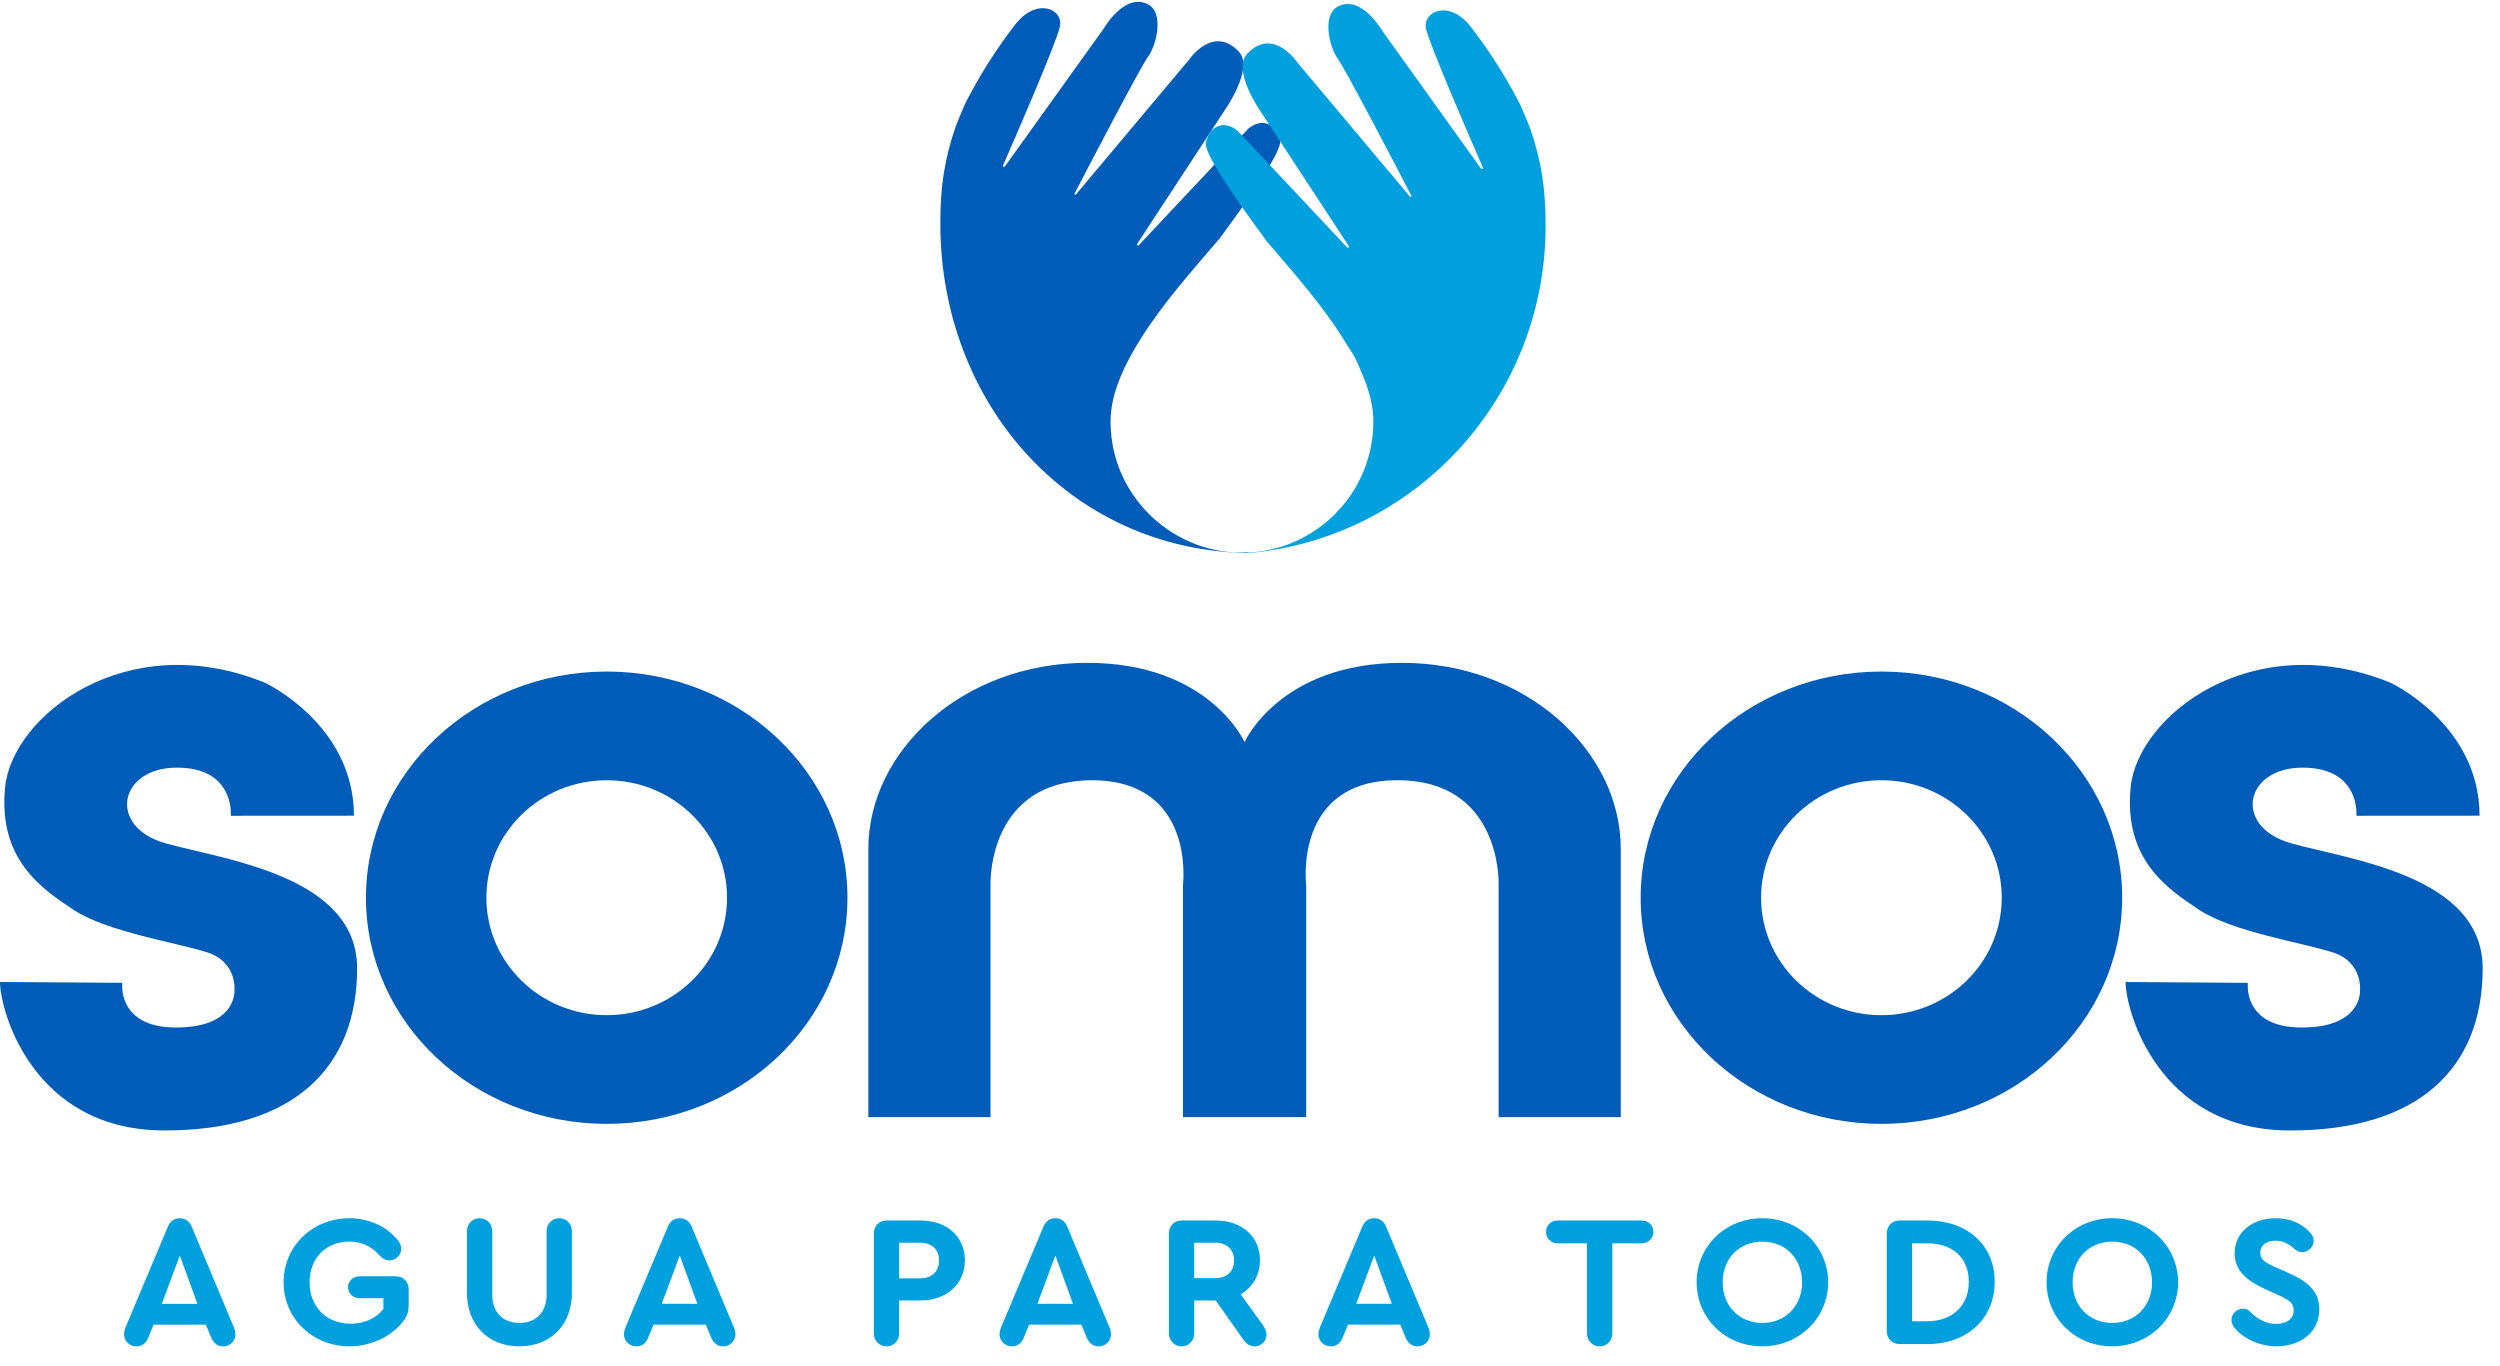 <svg width="97" height="53" viewBox="0 0 97 53" fill="none" xmlns="http://www.w3.org/2000/svg">
<path d="M23.54 26.056C18.381 26.056 14.199 29.985 14.199 34.831C14.199 39.677 18.381 43.606 23.54 43.606C28.699 43.606 32.881 39.678 32.881 34.831C32.881 29.985 28.699 26.056 23.54 26.056ZM23.54 39.389C20.962 39.389 18.871 37.349 18.871 34.831C18.871 32.313 20.962 30.273 23.54 30.273C26.119 30.273 28.209 32.313 28.209 34.831C28.209 37.349 26.119 39.389 23.54 39.389Z" fill="#005CB9"/>
<path d="M72.999 26.056C67.84 26.056 63.658 29.985 63.658 34.831C63.658 39.677 67.84 43.606 72.999 43.606C78.158 43.606 82.34 39.678 82.34 34.831C82.34 29.985 78.157 26.056 72.999 26.056ZM72.999 39.389C70.421 39.389 68.33 37.349 68.33 34.831C68.33 32.313 70.421 30.273 72.999 30.273C75.578 30.273 77.668 32.313 77.668 34.831C77.668 37.349 75.578 39.389 72.999 39.389Z" fill="#005CB9"/>
<path d="M54.393 25.718C49.654 25.718 48.289 28.793 48.289 28.793C48.289 28.793 46.925 25.718 42.186 25.718C37.322 25.718 33.692 29.161 33.692 32.933V33.417C33.692 35.431 33.692 38.04 33.692 40.078C33.692 41.953 33.692 43.346 33.692 43.346H33.701H33.755H38.379H38.429H38.432V34.297C38.432 34.297 38.415 33.741 38.601 33.043C38.605 33.03 38.608 33.017 38.612 33.003C38.639 32.904 38.671 32.801 38.708 32.697C38.715 32.676 38.722 32.656 38.73 32.635C38.766 32.537 38.807 32.438 38.853 32.338C38.864 32.313 38.875 32.287 38.887 32.262C38.931 32.171 38.982 32.08 39.034 31.989C39.053 31.956 39.071 31.922 39.092 31.889C39.162 31.777 39.239 31.666 39.325 31.559C39.34 31.54 39.358 31.523 39.373 31.505C39.45 31.413 39.533 31.323 39.623 31.237C39.645 31.215 39.669 31.195 39.693 31.174C39.786 31.089 39.887 31.009 39.995 30.933C40.016 30.919 40.035 30.904 40.056 30.89C40.318 30.715 40.624 30.57 40.977 30.464C41.019 30.451 41.063 30.441 41.107 30.429C41.246 30.392 41.393 30.362 41.547 30.338C41.6 30.33 41.652 30.321 41.707 30.314C41.912 30.29 42.125 30.273 42.356 30.273C46.409 30.274 45.899 34.342 45.899 34.342V43.346H45.908H45.921H45.928H50.657V43.316C50.661 43.327 50.667 43.334 50.671 43.346H50.68V34.342C50.68 34.342 50.166 30.273 54.221 30.273C58.275 30.273 58.147 34.297 58.147 34.297V43.346H58.151H58.201H62.877H62.886C62.886 43.346 62.886 41.953 62.886 40.078C62.886 37.872 62.886 34.998 62.886 32.933C62.886 29.161 59.257 25.718 54.393 25.718Z" fill="#005CB9"/>
<path d="M6.43 32.722C4.152 32.085 4.606 29.784 6.865 29.784C8.698 29.784 8.933 31.013 8.956 31.479L8.956 31.652L13.734 31.649C13.728 28.093 10.276 26.489 10.276 26.489C4.893 24.3 0.46 27.782 0.196 30.558C-0.071 33.337 1.601 34.478 2.876 35.315C4.151 36.151 6.833 36.569 8.031 36.948C9.229 37.331 9.096 38.452 9.096 38.452C9.096 38.452 9.173 39.867 6.836 39.867C5.027 39.867 4.766 38.811 4.741 38.33L4.741 38.155C4.741 38.148 4.742 38.138 4.742 38.131C4.741 38.132 4.739 38.133 4.737 38.133L0 38.101C0.004 39.245 1.288 43.838 6.338 43.861C11.394 43.882 13.856 41.424 13.856 37.574C13.856 33.974 8.707 33.36 6.43 32.722Z" fill="#005CB9"/>
<path d="M88.902 32.722C86.625 32.085 87.079 29.784 89.338 29.784C91.171 29.784 91.405 31.013 91.429 31.479L91.429 31.652L96.207 31.649C96.201 28.093 92.749 26.489 92.749 26.489C87.366 24.3 82.932 27.782 82.668 30.558C82.401 33.337 84.074 34.478 85.349 35.315C86.624 36.151 89.305 36.569 90.503 36.949C91.701 37.331 91.568 38.452 91.568 38.452C91.568 38.452 91.645 39.867 89.308 39.867C87.501 39.867 87.239 38.812 87.214 38.331L87.213 38.156C87.214 38.149 87.214 38.138 87.215 38.132C87.213 38.133 87.211 38.134 87.21 38.134L82.473 38.102C82.476 39.246 83.761 43.838 88.81 43.862C93.867 43.883 96.328 41.424 96.328 37.575C96.328 33.974 91.18 33.36 88.902 32.722Z" fill="#005CB9"/>
<path d="M47.426 21.386C46.969 21.318 46.532 21.189 46.124 21.004C45.546 20.748 45.023 20.387 44.585 19.95C43.941 19.308 43.469 18.501 43.241 17.596C43.141 17.195 43.089 16.777 43.089 16.346C43.089 16 43.145 15.644 43.246 15.281C43.399 14.741 43.649 14.188 43.964 13.636C44.157 13.292 44.376 12.948 44.611 12.609C45.077 11.93 45.608 11.269 46.124 10.654C46.417 10.304 46.707 9.969 46.978 9.653C47.1 9.51 47.215 9.376 47.327 9.245C48.551 7.589 49.764 5.825 49.668 5.441C49.497 4.757 48.946 4.593 48.472 4.964C48.464 4.969 48.455 4.97 48.449 4.976L44.185 9.514C44.151 9.549 44.095 9.505 44.122 9.463L47.527 4.266C47.527 4.266 48.667 2.643 48.068 2.006C47.06 0.934 46.125 2.329 46.125 2.329L41.748 7.544C41.723 7.574 41.676 7.543 41.694 7.509C42.236 6.465 44.242 2.615 44.54 2.207C44.885 1.734 45.161 0.51 44.559 0.178C43.644 -0.326 42.818 1.117 42.818 1.117L38.991 6.456C38.962 6.497 38.898 6.462 38.918 6.416C39.431 5.251 40.967 1.703 41.123 1.039C41.28 0.37 40.237 -0.144 39.381 0.964C39.103 1.324 38.224 2.473 37.436 4.048C37.393 4.135 37.096 4.861 37.088 4.887C36.641 6.177 36.485 7.239 36.485 8.679C36.485 15.597 41.432 21.319 48.379 21.459C48.384 21.452 48.399 21.444 48.411 21.436C48.337 21.439 48.264 21.444 48.19 21.444C47.929 21.444 47.673 21.425 47.426 21.386Z" fill="#005CB9"/>
<path d="M49.185 21.146C49.195 21.145 49.202 21.142 49.204 21.137C49.224 21.099 49.216 21.107 49.185 21.146Z" fill="#005CB9"/>
<path d="M59.367 4.972C59.358 4.947 59.062 4.22 59.019 4.133C58.231 2.558 57.351 1.409 57.074 1.049C56.218 -0.058 55.175 0.455 55.332 1.124C55.488 1.788 57.025 5.336 57.537 6.501C57.557 6.547 57.494 6.582 57.464 6.542L53.637 1.202C53.637 1.202 52.811 -0.241 51.896 0.263C51.293 0.595 51.57 1.819 51.914 2.292C52.212 2.7 54.218 6.55 54.761 7.594C54.779 7.628 54.732 7.659 54.707 7.629L50.329 2.414C50.329 2.414 49.394 1.018 48.386 2.091C47.787 2.728 48.928 4.351 48.928 4.351L52.333 9.548C52.359 9.589 52.304 9.634 52.27 9.6L48.005 5.061C47.999 5.055 47.99 5.054 47.983 5.049C47.508 4.678 46.958 4.842 46.787 5.527C46.69 5.915 47.931 7.714 49.168 9.386C49.243 9.473 49.319 9.561 49.397 9.653C49.668 9.968 49.958 10.303 50.25 10.651C50.429 10.863 50.609 11.084 50.79 11.307C51.343 11.998 51.881 12.73 52.316 13.467C52.497 13.72 52.664 14.015 52.803 14.4C53.103 15.066 53.287 15.724 53.287 16.347C53.287 17.755 52.719 19.025 51.793 19.95C51.4 20.346 50.943 20.671 50.443 20.92C50.378 20.95 50.316 20.982 50.251 21.01C49.844 21.192 49.407 21.318 48.956 21.386C48.704 21.426 48.448 21.445 48.19 21.445C47.928 21.445 47.672 21.426 47.426 21.386C47.776 21.445 48.253 21.48 48.601 21.445C55.049 20.789 59.97 15.327 59.97 8.764C59.969 7.324 59.813 6.262 59.367 4.972Z" fill="#00A0DF"/>
<path d="M9.135 51.767C9.135 52.029 8.932 52.239 8.656 52.239C8.445 52.239 8.285 52.116 8.191 51.891L7.987 51.396H5.959L5.756 51.891C5.669 52.116 5.508 52.239 5.298 52.239C5.021 52.239 4.811 52.029 4.811 51.767C4.811 51.694 4.833 51.607 4.868 51.506L6.511 47.603C6.598 47.385 6.758 47.269 6.976 47.269C7.194 47.269 7.355 47.385 7.442 47.603L9.077 51.506C9.121 51.607 9.135 51.694 9.135 51.767ZM6.279 50.589H7.66L6.976 48.714L6.279 50.589Z" fill="#00A0DF"/>
<path d="M11.003 49.752C11.003 48.349 12.122 47.267 13.569 47.267C14.223 47.267 14.877 47.529 15.269 47.943C15.48 48.139 15.567 48.291 15.567 48.459C15.567 48.699 15.363 48.902 15.116 48.902C14.964 48.902 14.847 48.844 14.702 48.684C14.375 48.335 14.019 48.175 13.554 48.175C12.645 48.175 12.012 48.815 12.012 49.753C12.012 50.705 12.667 51.359 13.611 51.359C14.142 51.359 14.6 51.148 14.876 50.785V50.37H13.96C13.699 50.37 13.502 50.189 13.502 49.949C13.502 49.702 13.698 49.52 13.96 49.52H15.356C15.646 49.52 15.857 49.731 15.857 50.021V50.639C15.857 50.857 15.814 51.017 15.705 51.184C15.269 51.824 14.418 52.238 13.568 52.238C12.122 52.238 11.003 51.155 11.003 49.752Z" fill="#00A0DF"/>
<path d="M18.118 50.167V47.768C18.118 47.485 18.329 47.267 18.612 47.267C18.889 47.267 19.099 47.485 19.099 47.768V50.239C19.099 50.908 19.507 51.33 20.154 51.33C20.8 51.33 21.208 50.908 21.208 50.239V47.768C21.208 47.485 21.418 47.267 21.702 47.267C21.978 47.267 22.189 47.485 22.189 47.768V50.167C22.189 51.402 21.368 52.238 20.154 52.238C18.939 52.238 18.118 51.402 18.118 50.167Z" fill="#00A0DF"/>
<path d="M28.534 51.766C28.534 52.028 28.33 52.239 28.054 52.239C27.843 52.239 27.684 52.115 27.589 51.89L27.385 51.395H25.358L25.154 51.89C25.067 52.115 24.907 52.239 24.696 52.239C24.42 52.239 24.209 52.028 24.209 51.766C24.209 51.694 24.231 51.606 24.267 51.505L25.91 47.602C25.997 47.384 26.157 47.268 26.375 47.268C26.593 47.268 26.753 47.384 26.84 47.602L28.475 51.505C28.519 51.606 28.534 51.694 28.534 51.766ZM25.677 50.588H27.058L26.375 48.713L25.677 50.588Z" fill="#00A0DF"/>
<path d="M33.905 51.737V47.856C33.905 47.565 34.116 47.355 34.407 47.355H35.715C36.74 47.355 37.438 47.98 37.438 48.903C37.438 49.819 36.726 50.458 35.715 50.458H34.886V51.737C34.886 52.021 34.675 52.239 34.399 52.239C34.116 52.239 33.905 52.021 33.905 51.737ZM35.708 49.6C36.159 49.6 36.435 49.331 36.435 48.902C36.435 48.488 36.159 48.219 35.708 48.219H34.887V49.6H35.708Z" fill="#00A0DF"/>
<path d="M43.107 51.766C43.107 52.028 42.904 52.239 42.627 52.239C42.417 52.239 42.257 52.115 42.162 51.89L41.959 51.395H39.931L39.727 51.89C39.64 52.115 39.48 52.239 39.269 52.239C38.993 52.239 38.782 52.028 38.782 51.766C38.782 51.694 38.804 51.606 38.84 51.505L40.483 47.602C40.571 47.384 40.73 47.268 40.948 47.268C41.166 47.268 41.326 47.384 41.413 47.602L43.048 51.505C43.093 51.606 43.107 51.694 43.107 51.766ZM40.251 50.588H41.632L40.949 48.713L40.251 50.588Z" fill="#00A0DF"/>
<path d="M49.141 51.788C49.141 52.035 48.93 52.239 48.683 52.239C48.508 52.239 48.363 52.152 48.247 51.985L47.171 50.458H47.164H46.336V51.737C46.336 52.021 46.125 52.239 45.849 52.239C45.565 52.239 45.355 52.021 45.355 51.737V47.849C45.355 47.565 45.565 47.355 45.856 47.355H47.164C48.189 47.355 48.887 47.98 48.887 48.895C48.887 49.477 48.603 49.949 48.138 50.218L49.003 51.417C49.09 51.549 49.141 51.672 49.141 51.788ZM46.335 49.593H47.157C47.607 49.593 47.883 49.324 47.883 48.902C47.883 48.488 47.6 48.219 47.157 48.219H46.335V49.593Z" fill="#00A0DF"/>
<path d="M55.478 51.766C55.478 52.028 55.275 52.239 54.998 52.239C54.788 52.239 54.628 52.115 54.533 51.89L54.33 51.395H52.302L52.098 51.89C52.011 52.115 51.851 52.239 51.64 52.239C51.364 52.239 51.153 52.028 51.153 51.766C51.153 51.694 51.175 51.606 51.212 51.505L52.854 47.602C52.941 47.384 53.101 47.268 53.319 47.268C53.537 47.268 53.697 47.384 53.784 47.602L55.42 51.505C55.464 51.606 55.478 51.694 55.478 51.766ZM52.622 50.588H54.003L53.32 48.713L52.622 50.588Z" fill="#00A0DF"/>
<path d="M61.577 51.737V48.241H60.436C60.182 48.241 59.985 48.045 59.985 47.798C59.985 47.543 60.182 47.355 60.436 47.355H63.7C63.961 47.355 64.15 47.543 64.15 47.798C64.15 48.045 63.954 48.241 63.7 48.241H62.559V51.737C62.559 52.021 62.348 52.239 62.064 52.239C61.788 52.239 61.577 52.021 61.577 51.737Z" fill="#00A0DF"/>
<path d="M70.932 49.752C70.932 51.141 69.806 52.238 68.374 52.238C66.942 52.238 65.83 51.148 65.83 49.752C65.83 48.357 66.949 47.267 68.374 47.267C69.806 47.266 70.932 48.364 70.932 49.752ZM66.84 49.752C66.84 50.675 67.48 51.33 68.381 51.33C69.275 51.33 69.922 50.668 69.922 49.752C69.922 48.836 69.275 48.175 68.381 48.175C67.48 48.175 66.84 48.829 66.84 49.752Z" fill="#00A0DF"/>
<path d="M77.394 49.738C77.394 51.163 76.318 52.151 74.784 52.151H73.709C73.418 52.151 73.207 51.941 73.207 51.65V47.856C73.207 47.565 73.418 47.355 73.709 47.355H74.784C76.34 47.355 77.394 48.314 77.394 49.738ZM74.188 48.241V51.265H74.777C75.743 51.265 76.39 50.661 76.39 49.738C76.39 48.815 75.773 48.241 74.777 48.241H74.188Z" fill="#00A0DF"/>
<path d="M84.51 49.752C84.51 51.141 83.383 52.238 81.951 52.238C80.52 52.238 79.407 51.148 79.407 49.752C79.407 48.357 80.527 47.267 81.951 47.267C83.383 47.266 84.51 48.364 84.51 49.752ZM80.418 49.752C80.418 50.675 81.057 51.33 81.959 51.33C82.853 51.33 83.5 50.668 83.5 49.752C83.5 48.836 82.853 48.175 81.959 48.175C81.057 48.175 80.418 48.829 80.418 49.752Z" fill="#00A0DF"/>
<path d="M86.762 51.592C86.646 51.475 86.58 51.352 86.58 51.214C86.587 50.952 86.798 50.778 87.031 50.778C87.118 50.778 87.213 50.807 87.285 50.872C87.481 51.076 87.823 51.367 88.31 51.367C88.739 51.367 88.993 51.163 88.993 50.836C88.993 50.56 88.826 50.444 88.383 50.24L87.866 50.007C87.103 49.658 86.703 49.244 86.703 48.626C86.703 47.819 87.386 47.267 88.295 47.267C89.015 47.267 89.436 47.601 89.64 47.834C89.742 47.943 89.771 48.051 89.771 48.146C89.771 48.393 89.545 48.582 89.32 48.582C89.233 48.582 89.138 48.553 89.051 48.48C88.855 48.306 88.636 48.139 88.295 48.139C87.946 48.139 87.699 48.306 87.699 48.604C87.699 48.844 87.83 48.96 88.259 49.156L88.804 49.396C89.603 49.752 89.988 50.145 89.988 50.799C89.988 51.686 89.269 52.238 88.31 52.238C87.743 52.238 87.118 51.984 86.762 51.592Z" fill="#00A0DF"/>
</svg>
